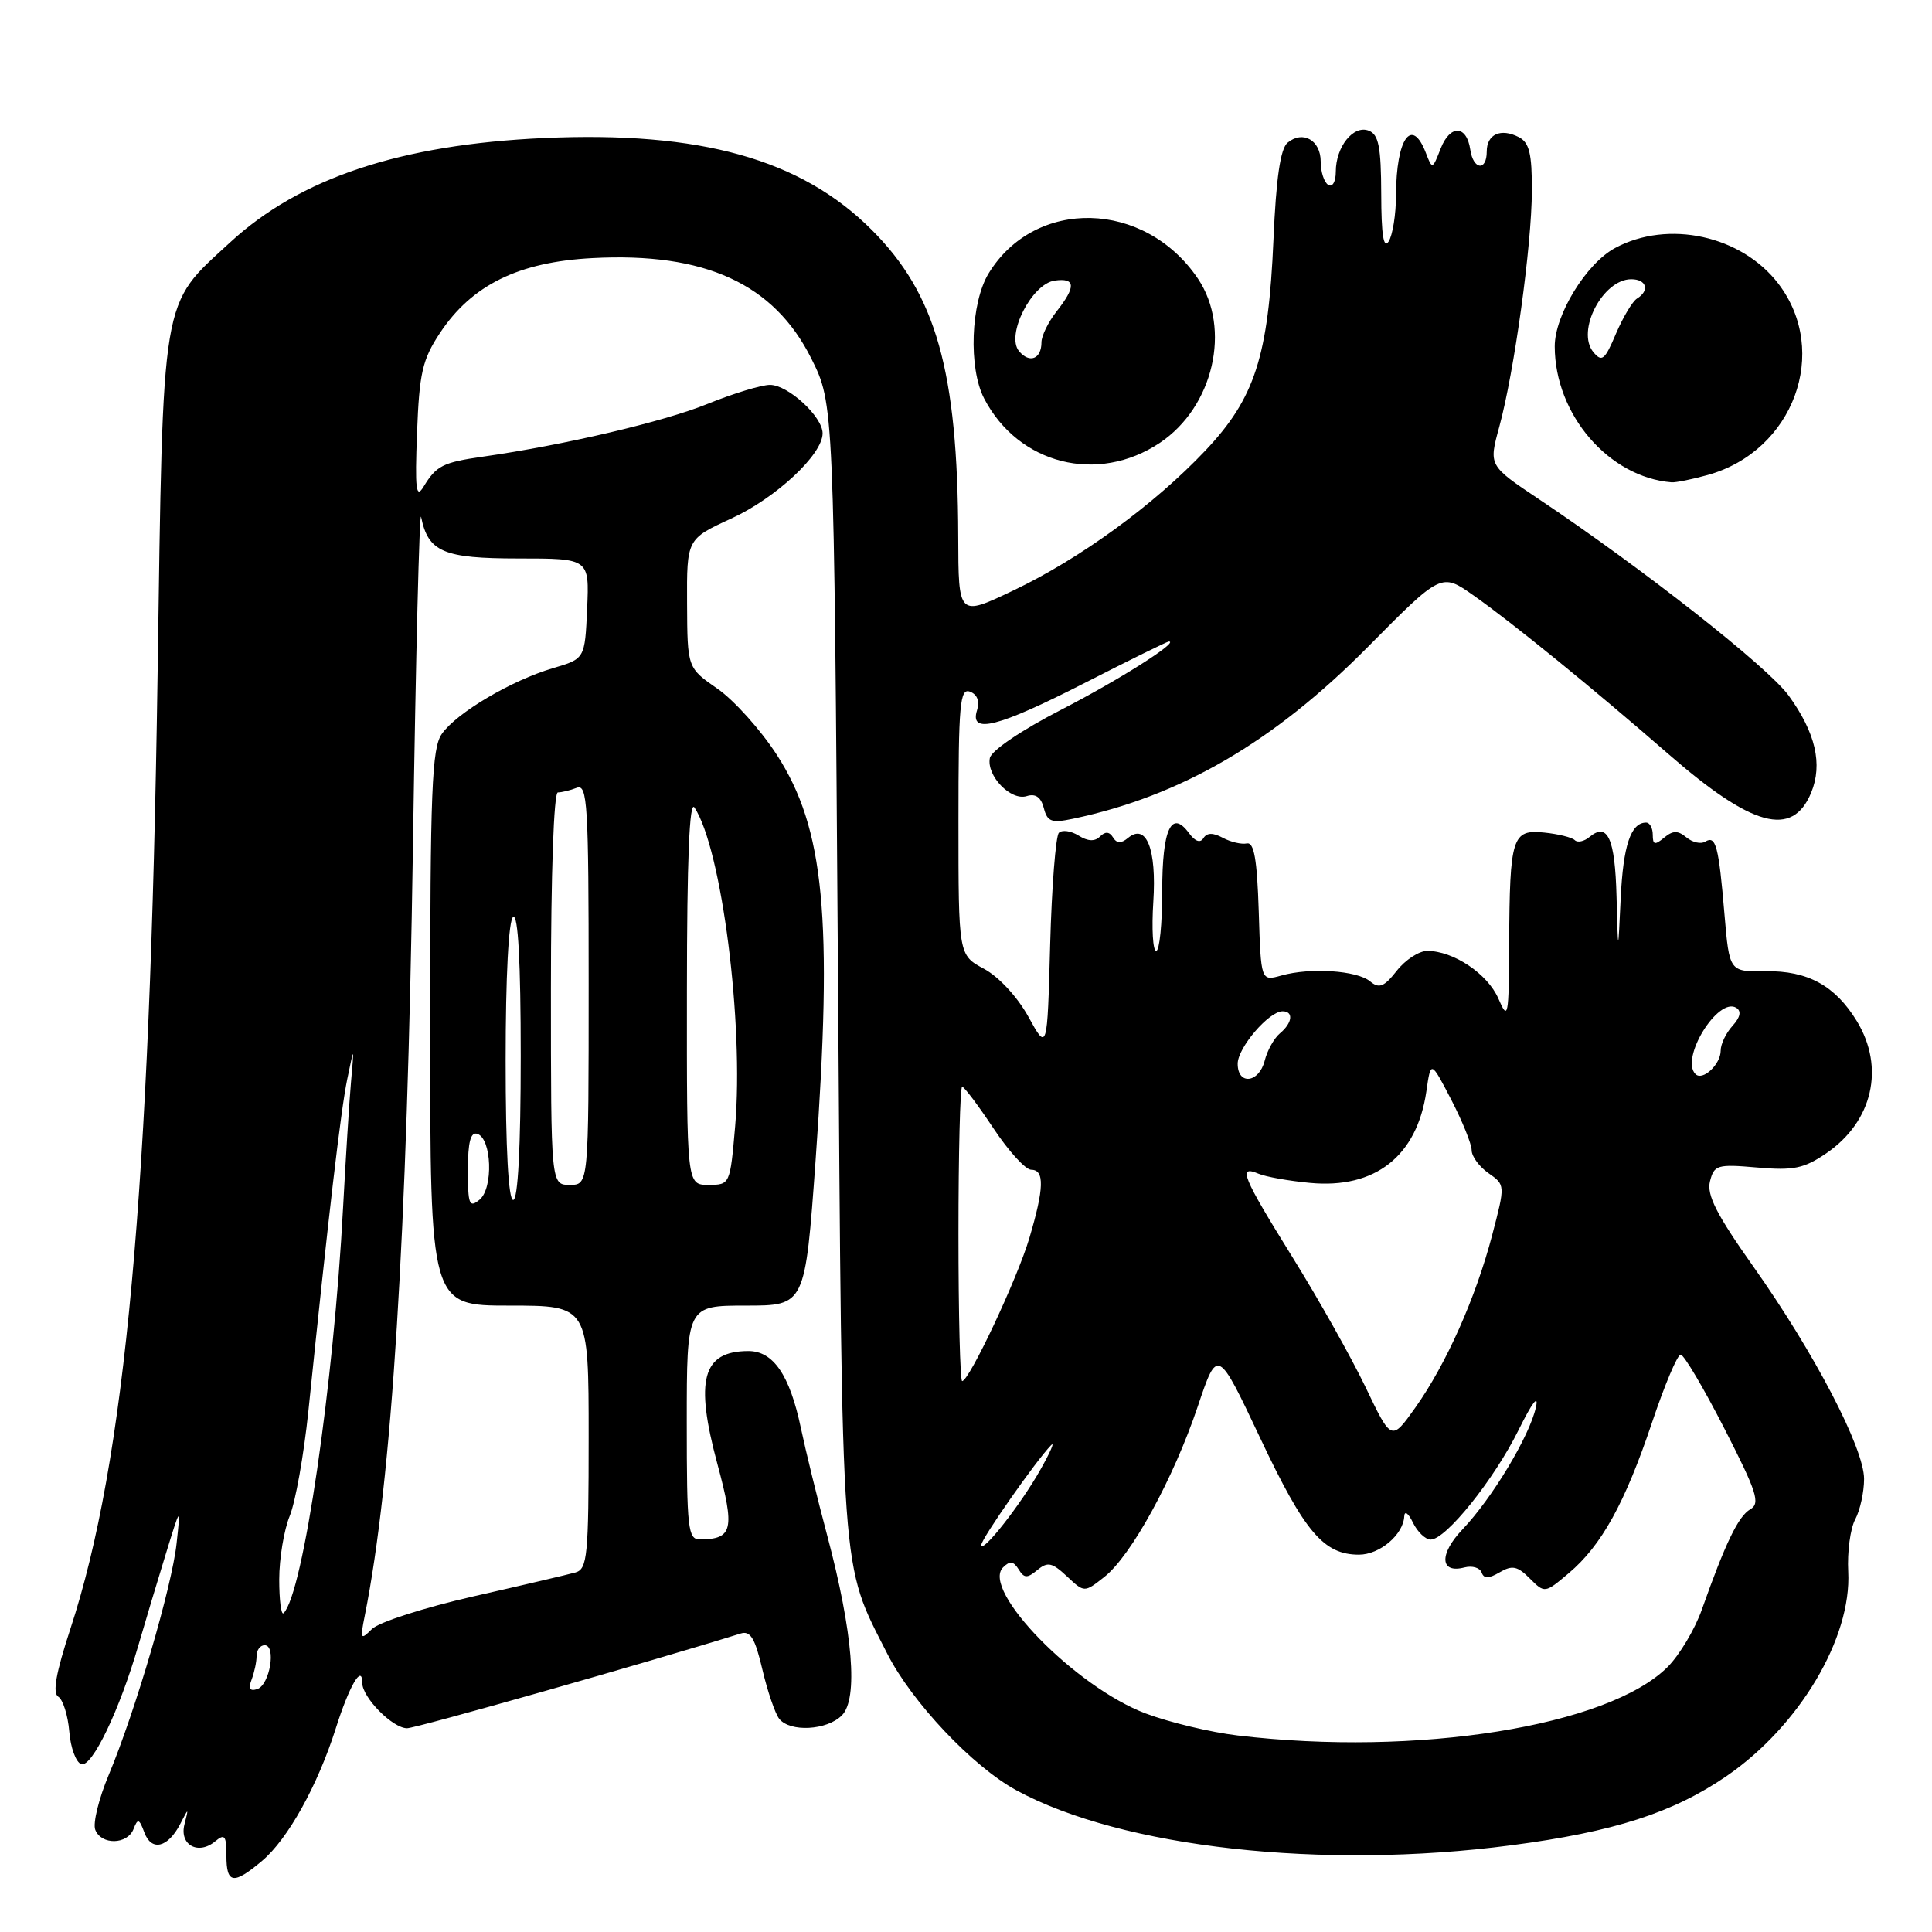 <?xml version="1.0" encoding="UTF-8" standalone="no"?>
<!DOCTYPE svg PUBLIC "-//W3C//DTD SVG 1.1//EN" "http://www.w3.org/Graphics/SVG/1.1/DTD/svg11.dtd" >
<svg xmlns="http://www.w3.org/2000/svg" xmlns:xlink="http://www.w3.org/1999/xlink" version="1.1" viewBox="0 0 256 256">
 <g >
 <path fill="currentColor"
d=" M 34.72 246.58 C 38.14 243.71 42.09 236.60 44.50 229.00 C 46.28 223.38 48.00 220.43 48.00 222.99 C 48.00 224.92 52.02 229.00 53.94 229.00 C 55.14 229.00 86.16 220.19 98.14 216.45 C 99.43 216.04 100.05 217.07 101.02 221.22 C 101.70 224.12 102.71 227.06 103.25 227.75 C 104.68 229.55 109.57 229.29 111.55 227.30 C 113.74 225.12 113.02 216.31 109.62 203.50 C 108.30 198.55 106.73 192.12 106.12 189.22 C 104.64 182.18 102.46 179.00 99.13 179.02 C 93.07 179.05 92.05 182.83 95.06 193.99 C 97.40 202.68 97.11 203.95 92.75 203.98 C 91.16 204.00 91.00 202.60 91.00 188.50 C 91.00 173.00 91.00 173.00 98.84 173.00 C 106.68 173.00 106.68 173.00 108.07 153.75 C 110.37 121.62 109.24 109.78 102.94 100.03 C 100.81 96.73 97.26 92.78 95.07 91.26 C 91.08 88.50 91.08 88.50 91.04 79.96 C 91.00 71.42 91.00 71.42 96.89 68.71 C 102.82 65.99 109.00 60.23 109.00 57.42 C 109.00 55.21 104.42 51.00 102.03 51.00 C 100.89 51.00 97.16 52.14 93.73 53.53 C 87.95 55.88 74.75 58.98 63.92 60.52 C 58.68 61.27 57.80 61.72 56.12 64.50 C 55.13 66.14 54.97 64.84 55.26 57.35 C 55.56 49.43 55.97 47.65 58.28 44.15 C 62.51 37.76 68.71 34.71 78.50 34.20 C 93.42 33.41 102.55 37.60 107.50 47.50 C 110.50 53.50 110.50 53.50 111.03 128.50 C 111.61 210.46 111.35 206.85 117.56 219.11 C 120.80 225.51 128.89 234.08 134.67 237.22 C 148.65 244.83 175.25 247.79 200.26 244.51 C 213.85 242.73 221.67 240.21 228.78 235.34 C 238.42 228.72 245.36 217.06 244.90 208.25 C 244.76 205.64 245.18 202.52 245.83 201.32 C 246.47 200.11 247.00 197.71 247.00 195.97 C 247.00 191.89 240.41 179.25 232.33 167.83 C 227.47 160.96 226.13 158.34 226.58 156.54 C 227.13 154.36 227.54 154.24 232.83 154.70 C 237.65 155.12 239.03 154.84 241.99 152.82 C 248.14 148.62 249.80 141.47 246.04 135.30 C 243.17 130.60 239.54 128.61 233.96 128.69 C 229.15 128.77 229.15 128.77 228.50 121.13 C 227.74 112.09 227.36 110.66 225.96 111.52 C 225.39 111.88 224.26 111.63 223.46 110.96 C 222.32 110.02 221.67 110.03 220.50 111.00 C 219.27 112.02 219.00 111.95 219.00 110.62 C 219.00 109.73 218.61 109.00 218.12 109.00 C 216.09 109.00 215.08 112.03 214.75 119.04 C 214.40 126.50 214.40 126.50 214.20 118.81 C 214.00 111.08 213.02 108.91 210.61 110.91 C 209.90 111.50 209.02 111.69 208.66 111.32 C 208.29 110.96 206.48 110.51 204.62 110.32 C 200.36 109.88 200.05 110.89 199.97 125.00 C 199.93 134.84 199.83 135.30 198.54 132.31 C 197.11 129.03 192.59 126.00 189.12 126.00 C 188.03 126.00 186.22 127.18 185.08 128.63 C 183.39 130.78 182.74 131.03 181.54 130.03 C 179.80 128.59 173.63 128.18 169.79 129.26 C 167.08 130.02 167.08 130.02 166.79 120.76 C 166.57 113.84 166.17 111.57 165.21 111.76 C 164.50 111.91 163.06 111.57 162.02 111.01 C 160.72 110.31 159.92 110.33 159.46 111.06 C 159.05 111.74 158.36 111.50 157.56 110.41 C 155.22 107.21 154.00 109.84 154.00 118.06 C 154.00 122.43 153.64 126.00 153.20 126.00 C 152.76 126.00 152.59 123.07 152.82 119.49 C 153.27 112.48 151.89 109.02 149.46 111.04 C 148.55 111.79 147.97 111.77 147.48 110.96 C 147.00 110.19 146.45 110.15 145.76 110.84 C 145.07 111.53 144.15 111.49 142.92 110.72 C 141.91 110.09 140.74 109.93 140.31 110.35 C 139.89 110.78 139.36 117.46 139.15 125.20 C 138.77 139.28 138.77 139.28 136.27 134.73 C 134.82 132.10 132.34 129.42 130.38 128.37 C 127.00 126.55 127.00 126.55 127.00 108.80 C 127.00 93.29 127.19 91.14 128.53 91.65 C 129.50 92.02 129.84 92.93 129.46 94.12 C 128.44 97.33 132.21 96.38 143.72 90.50 C 149.65 87.47 154.67 85.00 154.88 85.00 C 156.32 85.00 148.29 90.09 140.64 94.03 C 135.36 96.74 131.36 99.46 131.16 100.44 C 130.70 102.80 133.94 106.15 136.04 105.49 C 137.21 105.12 137.93 105.62 138.31 107.07 C 138.78 108.89 139.33 109.09 142.18 108.49 C 156.49 105.48 168.80 98.30 181.24 85.73 C 190.98 75.89 190.98 75.89 195.24 78.89 C 200.42 82.53 211.17 91.29 221.02 99.87 C 232.18 109.60 237.50 111.05 239.99 105.03 C 241.54 101.27 240.58 97.09 237.01 92.17 C 234.27 88.39 217.66 75.33 203.85 66.10 C 197.26 61.69 197.26 61.69 198.65 56.60 C 200.65 49.27 202.96 32.53 202.98 25.29 C 203.00 20.36 202.64 18.88 201.25 18.17 C 198.86 16.94 197.00 17.78 197.00 20.08 C 197.00 22.72 195.21 22.51 194.82 19.83 C 194.34 16.56 192.16 16.47 190.90 19.67 C 189.81 22.47 189.78 22.47 188.93 20.25 C 187.07 15.42 185.01 18.34 184.98 25.83 C 184.98 28.40 184.53 31.18 184.00 32.00 C 183.33 33.04 183.03 31.11 183.02 25.72 C 183.00 19.43 182.68 17.82 181.36 17.31 C 179.33 16.53 177.00 19.45 177.00 22.75 C 177.00 24.07 176.56 24.85 176.00 24.50 C 175.45 24.16 175.00 22.77 175.00 21.41 C 175.00 18.58 172.63 17.23 170.61 18.91 C 169.66 19.70 169.09 23.60 168.74 31.77 C 168.07 47.22 166.28 52.76 159.73 59.69 C 152.93 66.88 143.12 74.03 134.25 78.25 C 127.00 81.71 127.00 81.71 126.97 71.10 C 126.91 49.16 124.04 38.98 115.51 30.46 C 106.14 21.08 92.83 17.36 72.06 18.29 C 53.07 19.15 39.75 23.58 30.49 32.12 C 21.24 40.64 21.63 38.35 20.88 89.50 C 19.87 157.99 16.61 193.65 9.33 215.82 C 7.41 221.68 6.93 224.34 7.73 224.83 C 8.34 225.21 9.00 227.29 9.18 229.44 C 9.35 231.59 10.07 233.53 10.77 233.76 C 12.18 234.23 15.84 226.63 18.34 218.00 C 19.22 214.97 20.84 209.57 21.94 206.00 C 23.94 199.50 23.94 199.50 23.40 204.50 C 22.79 210.20 17.94 226.75 14.40 235.20 C 13.09 238.33 12.29 241.59 12.62 242.45 C 13.41 244.51 16.90 244.44 17.70 242.34 C 18.25 240.92 18.45 240.98 19.13 242.82 C 20.07 245.36 22.25 244.84 23.88 241.69 C 25.01 239.50 25.01 239.50 24.44 241.75 C 23.75 244.47 26.27 245.85 28.51 243.99 C 29.78 242.94 30.00 243.23 30.00 245.88 C 30.00 249.63 30.93 249.77 34.72 246.58 Z  M 226.28 62.94 C 237.65 59.78 242.52 46.61 235.65 37.60 C 230.77 31.21 221.05 29.08 214.01 32.86 C 210.19 34.90 206.00 41.74 206.01 45.91 C 206.03 54.94 213.17 63.24 221.50 63.91 C 222.05 63.95 224.20 63.52 226.28 62.94 Z  M 153.70 58.67 C 160.79 53.92 163.19 43.55 158.73 36.92 C 151.70 26.50 137.15 26.14 130.99 36.24 C 128.62 40.14 128.31 48.77 130.40 52.80 C 134.95 61.54 145.45 64.19 153.70 58.67 Z  M 164.00 229.96 C 160.43 229.54 154.93 228.22 151.80 227.04 C 142.50 223.54 129.94 210.66 132.91 207.69 C 133.81 206.79 134.29 206.86 134.97 207.94 C 135.70 209.14 136.11 209.15 137.45 208.04 C 138.82 206.91 139.40 207.03 141.37 208.87 C 143.68 211.04 143.68 211.04 146.32 208.96 C 149.88 206.17 155.50 195.91 158.71 186.36 C 161.33 178.57 161.33 178.57 167.02 190.63 C 172.88 203.03 175.40 206.00 180.07 206.00 C 182.82 206.00 185.95 203.35 186.07 200.92 C 186.11 200.13 186.62 200.50 187.22 201.75 C 187.82 202.99 188.88 204.00 189.57 204.00 C 191.59 204.00 197.96 196.06 201.21 189.50 C 203.03 185.82 203.92 184.66 203.51 186.50 C 202.67 190.29 197.71 198.54 193.78 202.66 C 190.65 205.95 190.80 208.55 194.06 207.69 C 195.08 207.43 196.09 207.73 196.32 208.36 C 196.63 209.21 197.24 209.20 198.73 208.33 C 200.37 207.37 201.07 207.51 202.70 209.15 C 204.68 211.13 204.70 211.13 207.86 208.46 C 212.20 204.81 215.32 199.16 218.90 188.50 C 220.56 183.55 222.26 179.50 222.70 179.50 C 223.13 179.50 225.73 183.90 228.49 189.29 C 232.81 197.73 233.28 199.20 231.92 199.99 C 230.34 200.91 228.64 204.42 225.51 213.26 C 224.59 215.88 222.54 219.30 220.98 220.87 C 213.10 228.75 187.75 232.79 164.00 229.96 Z  M 33.34 222.55 C 33.70 221.61 34.00 220.20 34.00 219.42 C 34.00 218.64 34.48 218.00 35.07 218.00 C 36.63 218.00 35.75 223.26 34.09 223.81 C 33.10 224.13 32.88 223.76 33.34 222.55 Z  M 48.34 214.06 C 51.93 196.10 53.93 164.05 54.72 112.00 C 55.09 86.97 55.58 67.40 55.80 68.50 C 56.74 73.14 58.75 74.00 68.70 74.00 C 78.09 74.00 78.09 74.00 77.80 80.64 C 77.50 87.29 77.50 87.29 73.29 88.53 C 67.78 90.15 60.50 94.45 58.55 97.24 C 57.22 99.13 57.00 104.66 57.00 136.22 C 57.00 173.00 57.00 173.00 67.50 173.00 C 78.00 173.00 78.00 173.00 78.00 190.43 C 78.00 206.18 77.83 207.91 76.25 208.36 C 75.29 208.63 69.20 210.06 62.72 211.53 C 56.23 213.01 50.19 214.95 49.29 215.85 C 47.77 217.37 47.70 217.24 48.34 214.06 Z  M 37.00 209.29 C 37.00 206.51 37.63 202.73 38.39 200.87 C 39.15 199.02 40.26 192.78 40.86 187.00 C 43.53 161.02 45.15 147.17 46.01 143.00 C 46.94 138.50 46.94 138.50 46.50 143.50 C 46.26 146.25 45.80 153.68 45.46 160.00 C 44.22 183.48 40.16 211.17 37.58 213.75 C 37.26 214.07 37.00 212.06 37.00 209.29 Z  M 130.03 204.71 C 130.00 203.94 137.30 193.51 139.27 191.50 C 139.81 190.95 139.18 192.40 137.87 194.72 C 135.27 199.35 130.07 205.96 130.03 204.71 Z  M 180.94 183.80 C 179.05 179.86 174.69 172.10 171.25 166.57 C 164.59 155.84 163.99 154.36 166.75 155.52 C 167.71 155.93 170.79 156.48 173.59 156.74 C 182.22 157.55 187.75 153.20 189.00 144.62 C 189.59 140.50 189.59 140.50 192.30 145.72 C 193.78 148.59 195.00 151.60 195.00 152.41 C 195.00 153.22 196.00 154.59 197.23 155.45 C 199.46 157.01 199.46 157.01 197.72 163.66 C 195.53 172.00 191.62 180.77 187.53 186.53 C 184.37 190.97 184.37 190.97 180.94 183.80 Z  M 127.00 163.50 C 127.00 152.78 127.22 144.00 127.49 144.00 C 127.76 144.00 129.62 146.47 131.63 149.50 C 133.64 152.53 135.89 155.00 136.64 155.00 C 138.42 155.00 138.36 157.44 136.39 164.07 C 134.79 169.46 128.42 183.00 127.49 183.00 C 127.22 183.00 127.00 174.22 127.00 163.50 Z  M 62.00 155.04 C 62.00 151.32 62.36 149.95 63.25 150.24 C 65.16 150.87 65.39 157.43 63.55 158.96 C 62.18 160.09 62.00 159.63 62.00 155.04 Z  M 67.00 140.56 C 67.00 129.34 67.39 121.88 68.00 121.50 C 68.65 121.10 69.00 127.49 69.00 139.94 C 69.00 151.98 68.63 159.00 68.00 159.00 C 67.37 159.00 67.00 152.19 67.00 140.56 Z  M 73.00 131.00 C 73.00 115.88 73.38 105.00 73.92 105.00 C 74.42 105.00 75.55 104.73 76.42 104.39 C 77.84 103.85 78.00 106.54 78.00 130.39 C 78.00 157.00 78.00 157.00 75.50 157.00 C 73.00 157.00 73.00 157.00 73.00 131.00 Z  M 91.02 131.25 C 91.03 113.93 91.35 105.99 92.02 107.00 C 95.63 112.49 98.58 135.59 97.41 149.25 C 96.74 156.96 96.73 157.00 93.87 157.00 C 91.00 157.00 91.00 157.00 91.02 131.25 Z  M 164.00 140.95 C 164.00 138.83 168.13 134.00 169.95 134.00 C 171.44 134.00 171.25 135.55 169.60 136.92 C 168.83 137.56 167.92 139.19 167.58 140.54 C 166.83 143.51 164.00 143.84 164.00 140.95 Z  M 224.66 142.32 C 222.59 140.26 227.65 132.05 230.07 133.54 C 230.77 133.98 230.60 134.79 229.57 135.93 C 228.70 136.88 228.00 138.35 228.00 139.21 C 228.00 141.04 225.60 143.27 224.66 142.32 Z  M 211.13 46.66 C 208.81 43.86 212.38 37.00 216.15 37.00 C 218.18 37.00 218.63 38.50 216.91 39.56 C 216.31 39.93 215.06 42.03 214.12 44.22 C 212.65 47.71 212.26 48.02 211.13 46.66 Z  M 135.02 46.52 C 133.26 44.40 136.70 37.61 139.75 37.18 C 142.53 36.79 142.60 37.97 140.00 41.27 C 138.90 42.67 138.00 44.51 138.00 45.35 C 138.00 47.58 136.41 48.20 135.02 46.52 Z "/>
</g>
</svg>